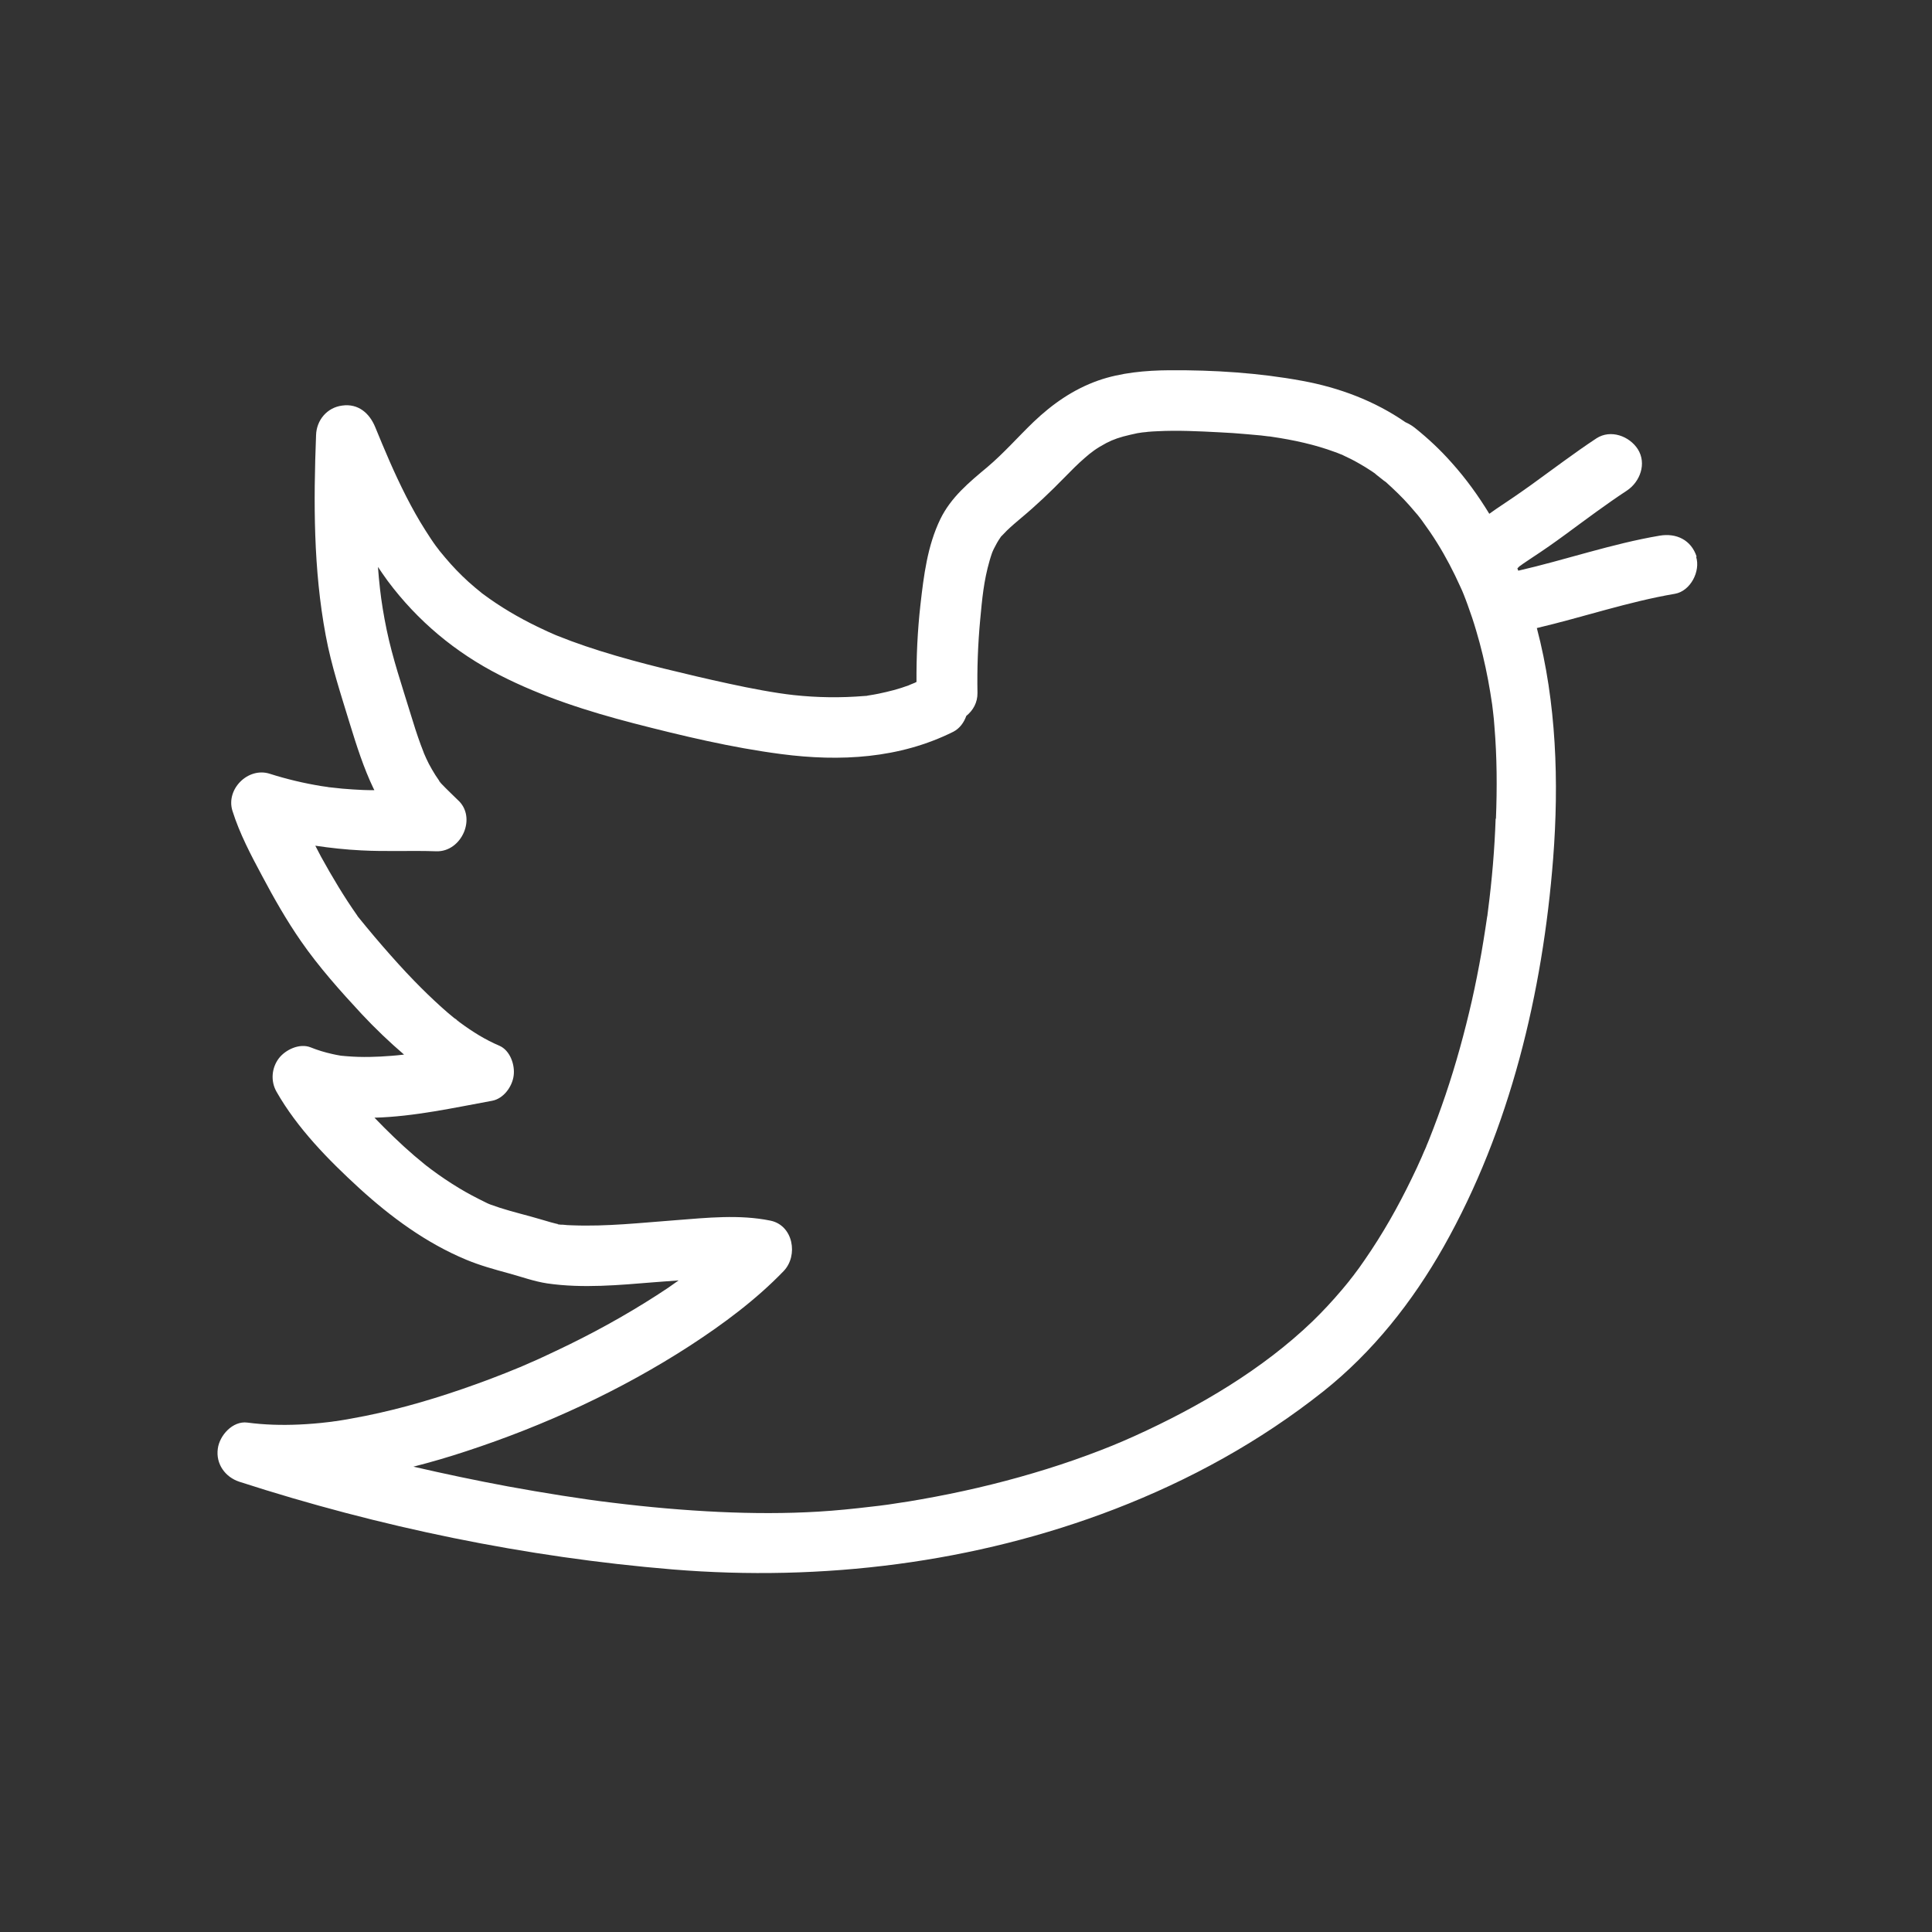 <?xml version="1.0" encoding="UTF-8"?>
<svg id="rokt-icons-Outline" xmlns="http://www.w3.org/2000/svg" viewBox="0 0 128 128">
  <rect x="0" y="0" width="128" height="128" fill="#333333" stroke="none"/>
  <defs>
    <style>
      .cls-1 {
        fill: #fff;
      }
    </style>
  </defs>
  <path class="cls-1" d="M29.09,51.72s.04,.06,.07,.09c.04,.05,.05,.07,.06,.08,0,0,0,0,0,0,0,0-.09-.14-.13-.18Z"/>
  <path class="cls-1" d="M30.25,67.56c.07,.05,.14,.1,.15,.14,0,0,0,0,0,0-.03-.07-.11-.13-.16-.14Z"/>
  <path class="cls-1" d="M112.41,36.89c-.36-1.12-1.35-1.59-2.46-1.4-3.18,.54-6.22,1.6-9.36,2.32-.02-.05-.04-.1-.06-.15,.05-.05,.1-.11,.16-.16,0,0,0,0,.01,0,.07-.05,.15-.11,.22-.16,.19-.13,.39-.26,.58-.39,.75-.49,1.48-1,2.2-1.53,1.35-.99,2.69-2,4.09-2.92,.87-.58,1.32-1.79,.72-2.74-.56-.87-1.8-1.33-2.74-.72-1.47,.97-2.86,2.03-4.29,3.06-.78,.56-1.57,1.1-2.37,1.63-.15,.1-.3,.21-.44,.31-.72-1.18-1.53-2.31-2.48-3.37-.75-.85-1.57-1.62-2.46-2.33-.19-.15-.4-.27-.62-.37-2.04-1.41-4.38-2.29-6.84-2.74-2.87-.53-5.87-.72-8.79-.7-1.58,.01-3.23,.16-4.72,.68-1.64,.58-3.02,1.54-4.28,2.74-1.03,.99-1.97,2.07-3.07,3-1.21,1.01-2.4,1.99-3.11,3.44-.86,1.78-1.1,3.75-1.32,5.69-.19,1.69-.27,3.4-.26,5.1-.04,.02-.08,.04-.12,.06-.05,.02-.4,.16-.38,.16-.33,.12-.66,.23-1,.32-.34,.09-.68,.17-1.02,.24-.21,.04-.41,.08-.62,.11-.08,.01-.12,.02-.14,.03-.02,0-.07,0-.16,.01-1.57,.13-3.13,.11-4.7-.06-1.2-.13-2.85-.44-4.31-.76-1.44-.31-2.87-.65-4.3-1-1.42-.35-2.83-.73-4.23-1.17-.63-.2-1.26-.41-1.88-.64-.34-.13-.68-.26-1.01-.39-.04-.02-.17-.07-.23-.1-.18-.08-.37-.16-.55-.25-1.26-.58-2.48-1.26-3.62-2.06-.16-.11-.31-.22-.47-.34-.32-.24-.12-.09-.05-.04-.3-.24-.6-.49-.89-.75-.55-.5-1.06-1.03-1.54-1.6-.11-.13-.23-.27-.34-.41-.01-.01,0-.01-.02-.02-.08-.11-.16-.22-.25-.33-.25-.34-.48-.7-.71-1.06-.46-.72-.87-1.46-1.26-2.22-.83-1.63-1.43-3.08-2.06-4.61-.38-.93-1.13-1.58-2.19-1.43-1,.13-1.7,.96-1.73,1.96-.17,4.44-.18,8.89,.64,13.27,.37,2,1.01,3.92,1.6,5.86,.45,1.46,.91,2.91,1.57,4.29,.02,.03,.04,.06,.05,.1-.24,0-.48,0-.72-.01-.47-.02-.93-.05-1.4-.09-.28-.03-.56-.06-.84-.09-.06,0-.1-.01-.13-.02-.14-.02-.28-.04-.42-.06-1.16-.19-2.3-.46-3.43-.82-1.43-.45-2.91,1.03-2.46,2.46,.47,1.5,1.23,2.94,1.97,4.32,.78,1.47,1.61,2.93,2.56,4.3,1.19,1.72,2.62,3.32,4.04,4.85,.88,.94,1.82,1.84,2.8,2.68-.05,0-.09,.01-.1,.01-.24,.03-.48,.05-.72,.07-.98,.08-1.96,.11-2.94,.03-.13-.01-.26-.02-.39-.04,.21,.03,.19,.03-.05,0-.19-.03-.38-.07-.56-.11-.49-.11-.96-.25-1.43-.44-.73-.29-1.66,.15-2.1,.72-.49,.64-.56,1.52-.16,2.22,1.37,2.41,3.43,4.51,5.46,6.37,2.11,1.93,4.46,3.66,7.11,4.76,.91,.38,1.86,.64,2.81,.9,.85,.23,1.69,.54,2.56,.67,2.35,.34,4.75,.11,7.1-.08,.53-.04,1.06-.08,1.6-.12-.23,.16-.45,.32-.68,.48-2.09,1.4-4.29,2.65-6.55,3.76-.59,.29-1.19,.57-1.79,.85-.27,.13-.55,.25-.83,.37-.17,.07-.33,.14-.5,.22-.05,.02-.08,.04-.11,.05-.02,.01-.04,.02-.08,.03-1.25,.52-2.52,1-3.8,1.44-2.41,.83-4.87,1.52-7.38,1.96-.32,.06-.63,.11-.95,.16-.05,0-.24,.03-.3,.04-.08,.01-.17,.02-.25,.03-.65,.08-1.29,.13-1.94,.16-1.14,.05-2.28,.02-3.41-.13-.98-.13-1.85,.86-1.96,1.73-.14,1,.48,1.88,1.43,2.19,9.27,3,19,5.01,28.71,5.81,9.89,.81,20-.42,29.29-4,4.97-1.92,9.61-4.47,13.79-7.78,3.3-2.62,5.93-5.95,8-9.61,4.4-7.79,6.56-16.84,7.25-25.71,.39-5.05,.22-10.34-1.08-15.27,3.06-.72,6.04-1.74,9.15-2.27,1.03-.18,1.71-1.5,1.4-2.46ZM28.09,49.92c.04,.09,.04,.08,0,0h0Zm8.85,31.19s.1,.02,.18,.03c-.08,0-.15,0-.18-.03Zm62.15-26.87c-.07,2.02-.24,4.04-.5,6.04,0,0-.03,.23-.04,.32,0,.05-.01,.1-.02,.12-.04,.27-.08,.53-.12,.8-.08,.53-.17,1.07-.26,1.6-.19,1.07-.4,2.14-.64,3.2-.48,2.1-1.05,4.18-1.74,6.22-.34,1-.7,1.98-1.09,2.96-.06,.14-.11,.28-.17,.41,0,.02-.03,.08-.05,.13-.04,.08-.13,.3-.13,.29-.05,.11-.09,.22-.14,.33-.21,.48-.44,.97-.67,1.44-.9,1.86-1.92,3.66-3.09,5.35-.25,.37-.51,.73-.78,1.08,0,0-.15,.19-.19,.24-.02,.03-.05,.06-.05,.07-.17,.21-.34,.42-.52,.63-.61,.72-1.25,1.41-1.92,2.06-3.28,3.16-7.47,5.65-11.8,7.61-1.07,.48-1.87,.81-3.12,1.27-1.19,.44-2.38,.83-3.6,1.19-2.43,.72-4.9,1.29-7.4,1.73-.55,.1-1.11,.19-1.67,.27-.17,.03-.35,.05-.52,.08-.02,0-.15,.02-.23,.03-.11,.01-.43,.06-.38,.05-.17,.02-.35,.04-.52,.06-1.17,.14-2.35,.26-3.52,.33-2.18,.13-4.37,.12-6.55,.02-2.36-.11-4.72-.32-7.07-.61-1.17-.14-1.99-.26-3.35-.47-1.19-.19-2.39-.39-3.58-.61-2.1-.39-4.19-.83-6.27-1.31,1.18-.3,2.34-.64,3.49-1.02,5.19-1.7,10.26-4.03,14.84-7,2.21-1.44,4.37-3.04,6.2-4.94,.98-1.02,.64-3.03-.88-3.34-2.05-.42-4.2-.19-6.26-.03-2.28,.17-4.58,.43-6.87,.34-.21,0-.42-.02-.62-.04-.02,0-.07,0-.12,0,0,0-.01,0-.02,0-.45-.09-.87-.22-1.31-.35-.9-.27-1.82-.48-2.72-.77-.21-.07-.41-.14-.61-.21-.08-.03-.16-.06-.24-.1-.04-.02-.09-.04-.12-.06-.59-.29-1.17-.59-1.73-.93-.63-.38-1.24-.79-1.83-1.23-.04-.03-.08-.06-.12-.09,.03,.02-.2-.16-.25-.19-.26-.21-.51-.42-.77-.64-.92-.79-1.79-1.64-2.64-2.52,2.63-.07,5.32-.67,7.79-1.12,.77-.14,1.34-.95,1.43-1.66,.1-.71-.23-1.68-.95-1.99-.92-.39-1.77-.92-2.57-1.51-.03-.02-.06-.04-.08-.06,0,0,0,0,0,0,0,0,0,0,0,0-.03-.03-.07-.05-.11-.08-.09-.06-.08-.08-.05-.06-.08-.05-.16-.11-.19-.13-.29-.23-.57-.48-.84-.72-.62-.56-1.23-1.15-1.81-1.75-.71-.73-1.39-1.49-2.06-2.26-.37-.43-.74-.86-1.1-1.3-.18-.22-.36-.44-.54-.66-.02-.02-.02-.02-.03-.04-.01-.02-.02-.02-.03-.05-.88-1.25-1.66-2.56-2.4-3.9-.13-.24-.25-.49-.38-.73,1.01,.15,2.02,.26,3.04,.31,1.66,.09,3.32,0,4.98,.06,1.68,.05,2.71-2.26,1.41-3.41-.07-.07-.78-.75-1.09-1.08,0,0,0,0,0,0-.09-.1-.15-.17-.14-.18,0,0,0,0,.01,0-.01-.02-.03-.04-.04-.06-.07-.1-.14-.21-.21-.31-.16-.25-.3-.5-.44-.76-.12-.23-.22-.46-.32-.69-.01-.03-.03-.07-.04-.11-.06-.16-.12-.31-.18-.47-.25-.68-.47-1.38-.68-2.07-.56-1.83-1.18-3.65-1.57-5.52-.2-.96-.35-1.89-.44-2.69-.06-.5-.1-.99-.14-1.49,.21,.31,.42,.62,.64,.92,1.98,2.66,4.5,4.76,7.45,6.26,2.8,1.43,5.81,2.39,8.85,3.18,3.22,.83,6.48,1.61,9.78,2.04,3.9,.51,7.83,.3,11.4-1.48,.41-.21,.7-.6,.86-1.05,.45-.36,.75-.89,.74-1.52-.03-1.62,.03-3.24,.18-4.85,.13-1.38,.23-2.56,.63-3.94,.05-.17,.1-.33,.16-.5,.01-.04,.08-.18,.11-.25,.13-.26,.27-.52,.44-.76,.02-.03,.03-.05,.04-.06,.03-.03,.05-.05,.1-.1,.1-.1,.19-.2,.29-.3,.3-.29,.62-.56,.94-.83,1.01-.84,1.94-1.73,2.85-2.66,.45-.46,.9-.92,1.39-1.34,.4-.35,.75-.62,1.41-.97,.46-.24,.9-.39,1.6-.55,.14-.03,.28-.06,.41-.09-.04,0,.25-.04,.37-.06,.13-.01,.4-.04,.36-.04,.21-.02,.43-.03,.64-.04,1.36-.07,2.73,0,4.09,.07,.63,.03,1.25,.07,1.88,.13,.3,.03,.59,.05,.89,.08,.16,.02,.33,.04,.49,.06,.07,0,.1,.01,.12,.01,.03,0,.07,.01,.13,.02,1.42,.21,2.82,.51,4.17,1.01,.12,.04,.24,.09,.36,.14,.05,.02,.08,.03,.11,.04,.03,.01,.06,.03,.12,.06,.32,.15,.63,.3,.94,.48,.31,.17,.61,.36,.9,.55,.11,.07,.21,.15,.31,.22-.28-.2,.3,.25,.35,.29,.09,.08,.18,.14,.28,.21,.55,.5,1.09,1.01,1.58,1.57,.17,.19,.33,.38,.49,.57-.01-.02,.13,.16,.2,.25,.05,.06,.11,.14,.12,.16,.35,.48,.69,.97,1,1.47,.58,.93,1.09,1.91,1.54,2.91,.02,.05,.09,.2,.11,.24,.03,.08,.07,.16,.1,.24,.09,.24,.19,.47,.27,.71,.21,.57,.4,1.14,.57,1.72,.32,1.07,.58,2.16,.79,3.27,.1,.54,.19,1.08,.27,1.63,.01,.11,.05,.45,.06,.5,.04,.32,.07,.64,.09,.95,.17,2.03,.18,4.08,.1,6.11Z"/>
</svg>